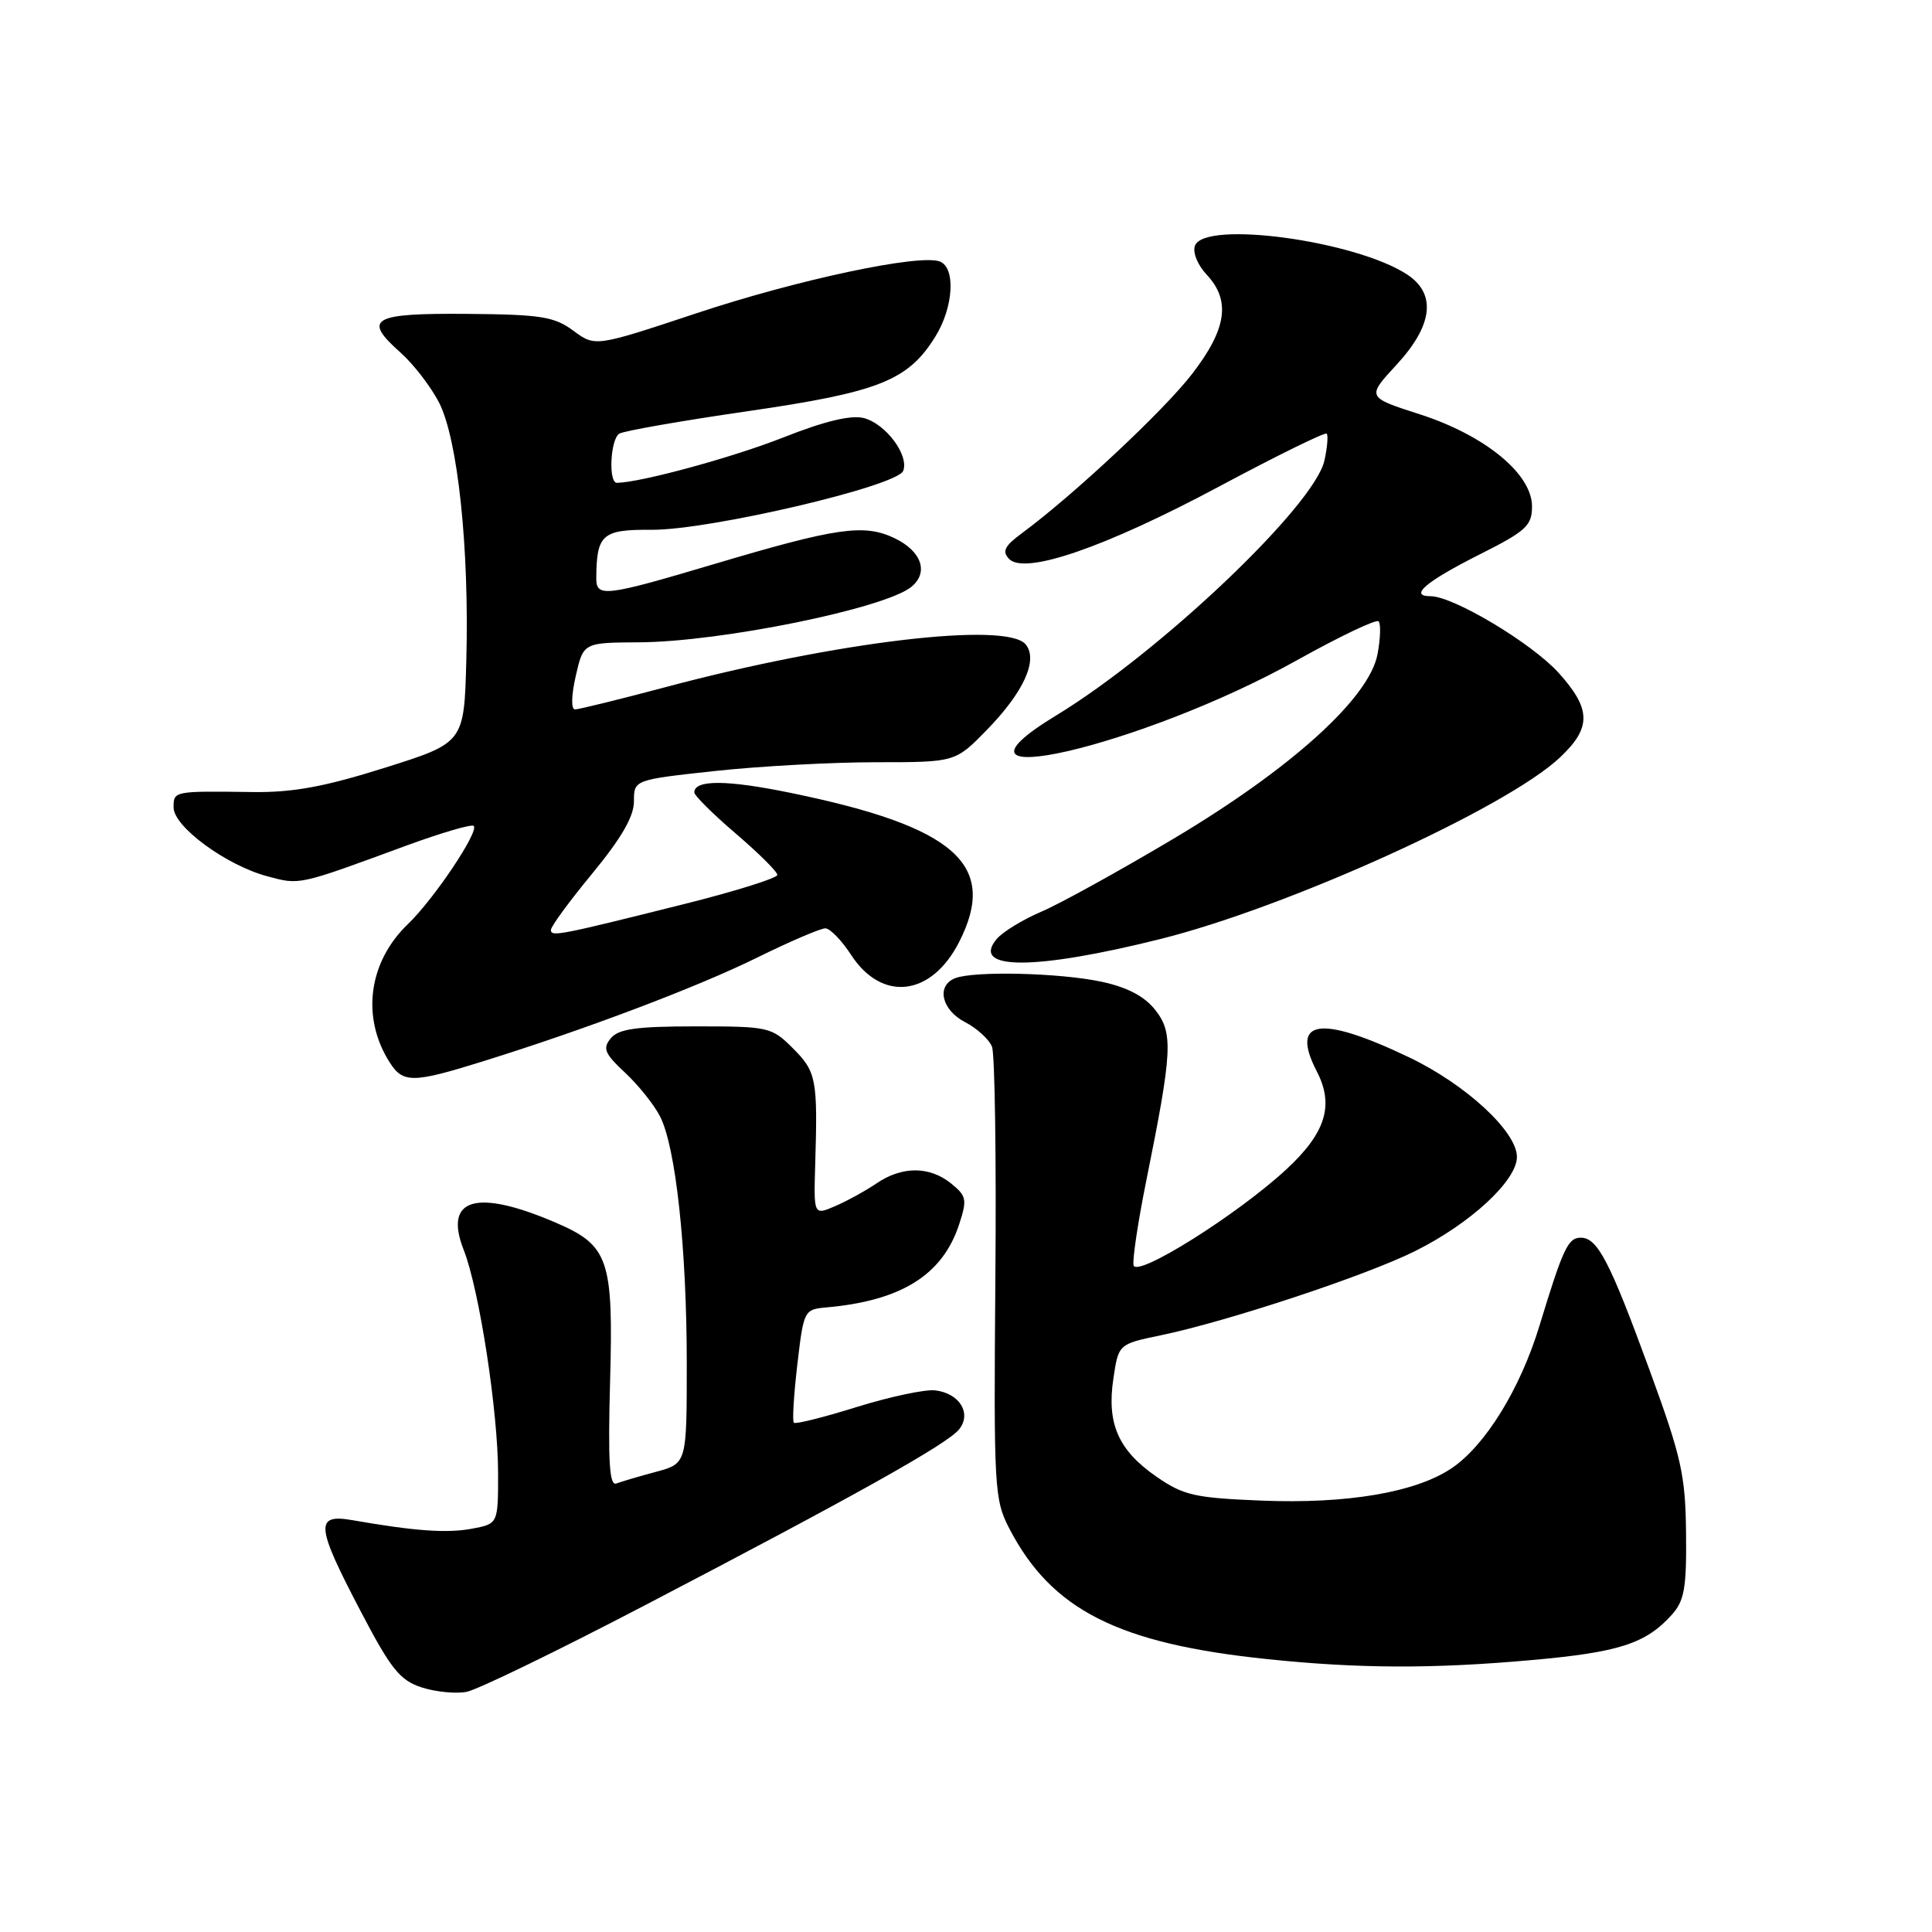 <?xml version="1.0" encoding="UTF-8" standalone="no"?>
<!DOCTYPE svg PUBLIC "-//W3C//DTD SVG 1.1//EN" "http://www.w3.org/Graphics/SVG/1.1/DTD/svg11.dtd" >
<svg xmlns="http://www.w3.org/2000/svg" xmlns:xlink="http://www.w3.org/1999/xlink" version="1.1" viewBox="0 0 256 256">
 <g >
 <path fill="currentColor"
d=" M 85.45 212.71 C 113.18 198.25 125.42 191.40 127.05 189.44 C 128.81 187.32 127.16 184.60 123.90 184.23 C 122.58 184.08 117.92 185.07 113.54 186.43 C 109.16 187.80 105.40 188.74 105.19 188.52 C 104.97 188.31 105.18 184.84 105.65 180.81 C 106.49 173.63 106.55 173.50 109.50 173.24 C 119.41 172.36 124.87 168.96 127.08 162.27 C 128.17 158.95 128.08 158.48 126.03 156.82 C 123.17 154.51 119.54 154.50 116.15 156.80 C 114.69 157.79 112.22 159.15 110.66 159.82 C 107.82 161.04 107.82 161.04 108.02 154.27 C 108.36 143.00 108.17 142.01 105.08 138.92 C 102.24 136.08 101.87 136.00 92.20 136.00 C 84.36 136.00 81.97 136.33 80.94 137.57 C 79.82 138.92 80.10 139.59 82.82 142.13 C 84.57 143.76 86.65 146.36 87.45 147.91 C 89.54 151.95 91.00 165.43 91.00 180.69 C 91.00 193.92 91.00 193.92 86.94 195.02 C 84.70 195.62 82.33 196.32 81.67 196.57 C 80.75 196.93 80.55 193.70 80.84 183.02 C 81.29 166.86 80.66 165.03 73.67 162.02 C 63.10 157.47 58.74 158.76 61.45 165.64 C 63.51 170.89 65.99 187.02 66.00 195.20 C 66.00 201.91 66.00 201.91 62.54 202.56 C 59.24 203.18 54.98 202.88 46.75 201.44 C 41.69 200.55 41.82 202.11 47.79 213.50 C 51.80 221.17 53.00 222.66 55.87 223.59 C 57.72 224.19 60.40 224.45 61.82 224.18 C 63.25 223.91 73.88 218.75 85.45 212.71 Z  M 202.82 219.98 C 214.49 218.95 218.06 217.80 221.50 213.99 C 223.19 212.12 223.49 210.45 223.41 203.14 C 223.33 195.44 222.80 193.08 218.56 181.50 C 213.30 167.12 211.68 164.00 209.46 164.00 C 207.77 164.00 207.11 165.42 203.99 175.66 C 201.44 184.04 196.80 191.56 192.33 194.56 C 187.58 197.75 178.53 199.29 167.20 198.84 C 158.28 198.48 156.82 198.15 153.21 195.65 C 148.18 192.16 146.63 188.63 147.53 182.66 C 148.21 178.10 148.21 178.10 153.78 176.94 C 162.64 175.10 180.96 169.04 187.50 165.78 C 194.84 162.13 201.00 156.43 201.00 153.30 C 201.00 149.94 194.23 143.69 186.69 140.09 C 174.87 134.45 170.91 135.06 174.49 141.98 C 176.81 146.47 175.66 150.14 170.39 155.00 C 163.83 161.04 150.57 169.35 150.20 167.65 C 150.04 166.89 150.80 161.83 151.90 156.39 C 155.35 139.31 155.48 136.87 153.08 133.83 C 151.65 132.01 149.39 130.82 145.94 130.08 C 140.47 128.91 129.13 128.63 126.58 129.61 C 124.03 130.59 124.75 133.82 127.88 135.44 C 129.46 136.26 131.07 137.73 131.45 138.71 C 131.82 139.70 132.03 153.55 131.89 169.50 C 131.67 197.12 131.75 198.69 133.72 202.50 C 139.33 213.33 148.15 217.80 168.00 219.85 C 180.03 221.10 189.78 221.14 202.82 219.98 Z  M 64.00 140.63 C 77.64 136.38 92.39 130.80 100.36 126.87 C 104.68 124.74 108.73 123.01 109.36 123.01 C 109.99 123.02 111.51 124.59 112.75 126.49 C 116.84 132.81 123.41 132.05 127.09 124.82 C 132.31 114.58 126.61 109.54 104.76 105.06 C 96.31 103.32 92.00 103.30 92.00 105.00 C 92.00 105.41 94.47 107.87 97.50 110.46 C 100.52 113.04 103.00 115.50 103.00 115.93 C 103.00 116.35 97.49 118.08 90.75 119.77 C 74.00 123.96 73.00 124.16 73.00 123.21 C 73.00 122.76 75.47 119.39 78.50 115.72 C 82.33 111.07 84.00 108.19 84.00 106.19 C 84.00 103.33 84.00 103.33 94.75 102.16 C 100.66 101.52 110.24 101.00 116.04 101.00 C 126.58 101.00 126.58 101.00 130.73 96.75 C 135.65 91.72 137.60 87.42 135.90 85.38 C 133.38 82.34 110.86 85.01 88.30 91.02 C 82.14 92.66 76.69 94.00 76.19 94.00 C 75.66 94.00 75.70 92.16 76.29 89.57 C 77.30 85.15 77.30 85.15 84.70 85.11 C 95.51 85.05 117.22 80.63 120.75 77.77 C 123.10 75.86 122.12 73.03 118.53 71.31 C 114.48 69.38 110.89 69.90 94.50 74.78 C 80.18 79.04 79.00 79.18 79.01 76.61 C 79.05 70.80 79.79 70.15 86.35 70.20 C 93.98 70.25 118.90 64.42 119.68 62.39 C 120.48 60.31 117.35 56.13 114.44 55.39 C 112.73 54.97 109.23 55.81 103.78 57.97 C 97.11 60.60 85.01 63.91 81.75 63.98 C 80.59 64.01 80.87 58.20 82.06 57.46 C 82.65 57.10 90.29 55.76 99.05 54.49 C 116.48 51.96 120.34 50.43 123.95 44.58 C 126.35 40.70 126.66 35.47 124.53 34.65 C 121.84 33.62 105.64 37.06 92.19 41.54 C 78.87 45.96 78.87 45.96 75.97 43.82 C 73.44 41.95 71.67 41.67 61.88 41.59 C 49.28 41.49 48.01 42.22 53.04 46.69 C 54.78 48.23 57.10 51.24 58.19 53.37 C 60.66 58.22 62.19 72.63 61.79 87.46 C 61.50 98.42 61.50 98.42 51.00 101.73 C 43.00 104.25 38.83 105.02 33.50 104.95 C 23.01 104.81 23.00 104.81 23.00 106.99 C 23.00 109.53 29.95 114.64 35.38 116.10 C 39.76 117.28 39.38 117.37 53.89 112.03 C 58.51 110.34 62.50 109.17 62.77 109.44 C 63.51 110.17 57.49 119.15 54.06 122.44 C 48.82 127.46 47.84 134.79 51.62 140.75 C 53.40 143.55 54.67 143.54 64.00 140.63 Z  M 153.70 124.44 C 170.69 120.20 199.59 107.07 206.69 100.38 C 210.90 96.42 210.86 93.96 206.52 89.15 C 202.97 85.22 192.57 79.00 189.55 79.00 C 186.64 79.00 188.93 77.06 196.07 73.46 C 202.22 70.37 203.00 69.65 203.00 67.10 C 203.00 62.79 196.78 57.69 188.14 54.90 C 181.08 52.63 181.08 52.63 185.04 48.34 C 189.88 43.10 190.36 38.94 186.45 36.37 C 179.60 31.89 159.64 29.17 158.34 32.55 C 158.01 33.43 158.67 35.08 159.87 36.37 C 163.11 39.81 162.56 43.59 157.95 49.56 C 154.21 54.41 142.24 65.61 135.41 70.65 C 133.11 72.35 132.75 73.06 133.71 74.06 C 135.78 76.21 146.43 72.54 161.55 64.46 C 169.16 60.39 175.57 57.24 175.79 57.46 C 176.01 57.68 175.88 59.29 175.49 61.03 C 174.18 66.99 153.73 86.42 139.95 94.80 C 122.04 105.69 151.30 98.97 171.90 87.46 C 177.51 84.33 182.35 82.02 182.67 82.33 C 182.98 82.65 182.92 84.61 182.53 86.68 C 181.44 92.50 171.06 101.88 155.42 111.18 C 148.31 115.41 140.47 119.74 137.99 120.80 C 135.50 121.86 132.83 123.50 132.05 124.44 C 128.61 128.58 137.11 128.58 153.70 124.44 Z "/>
</g>
</svg>